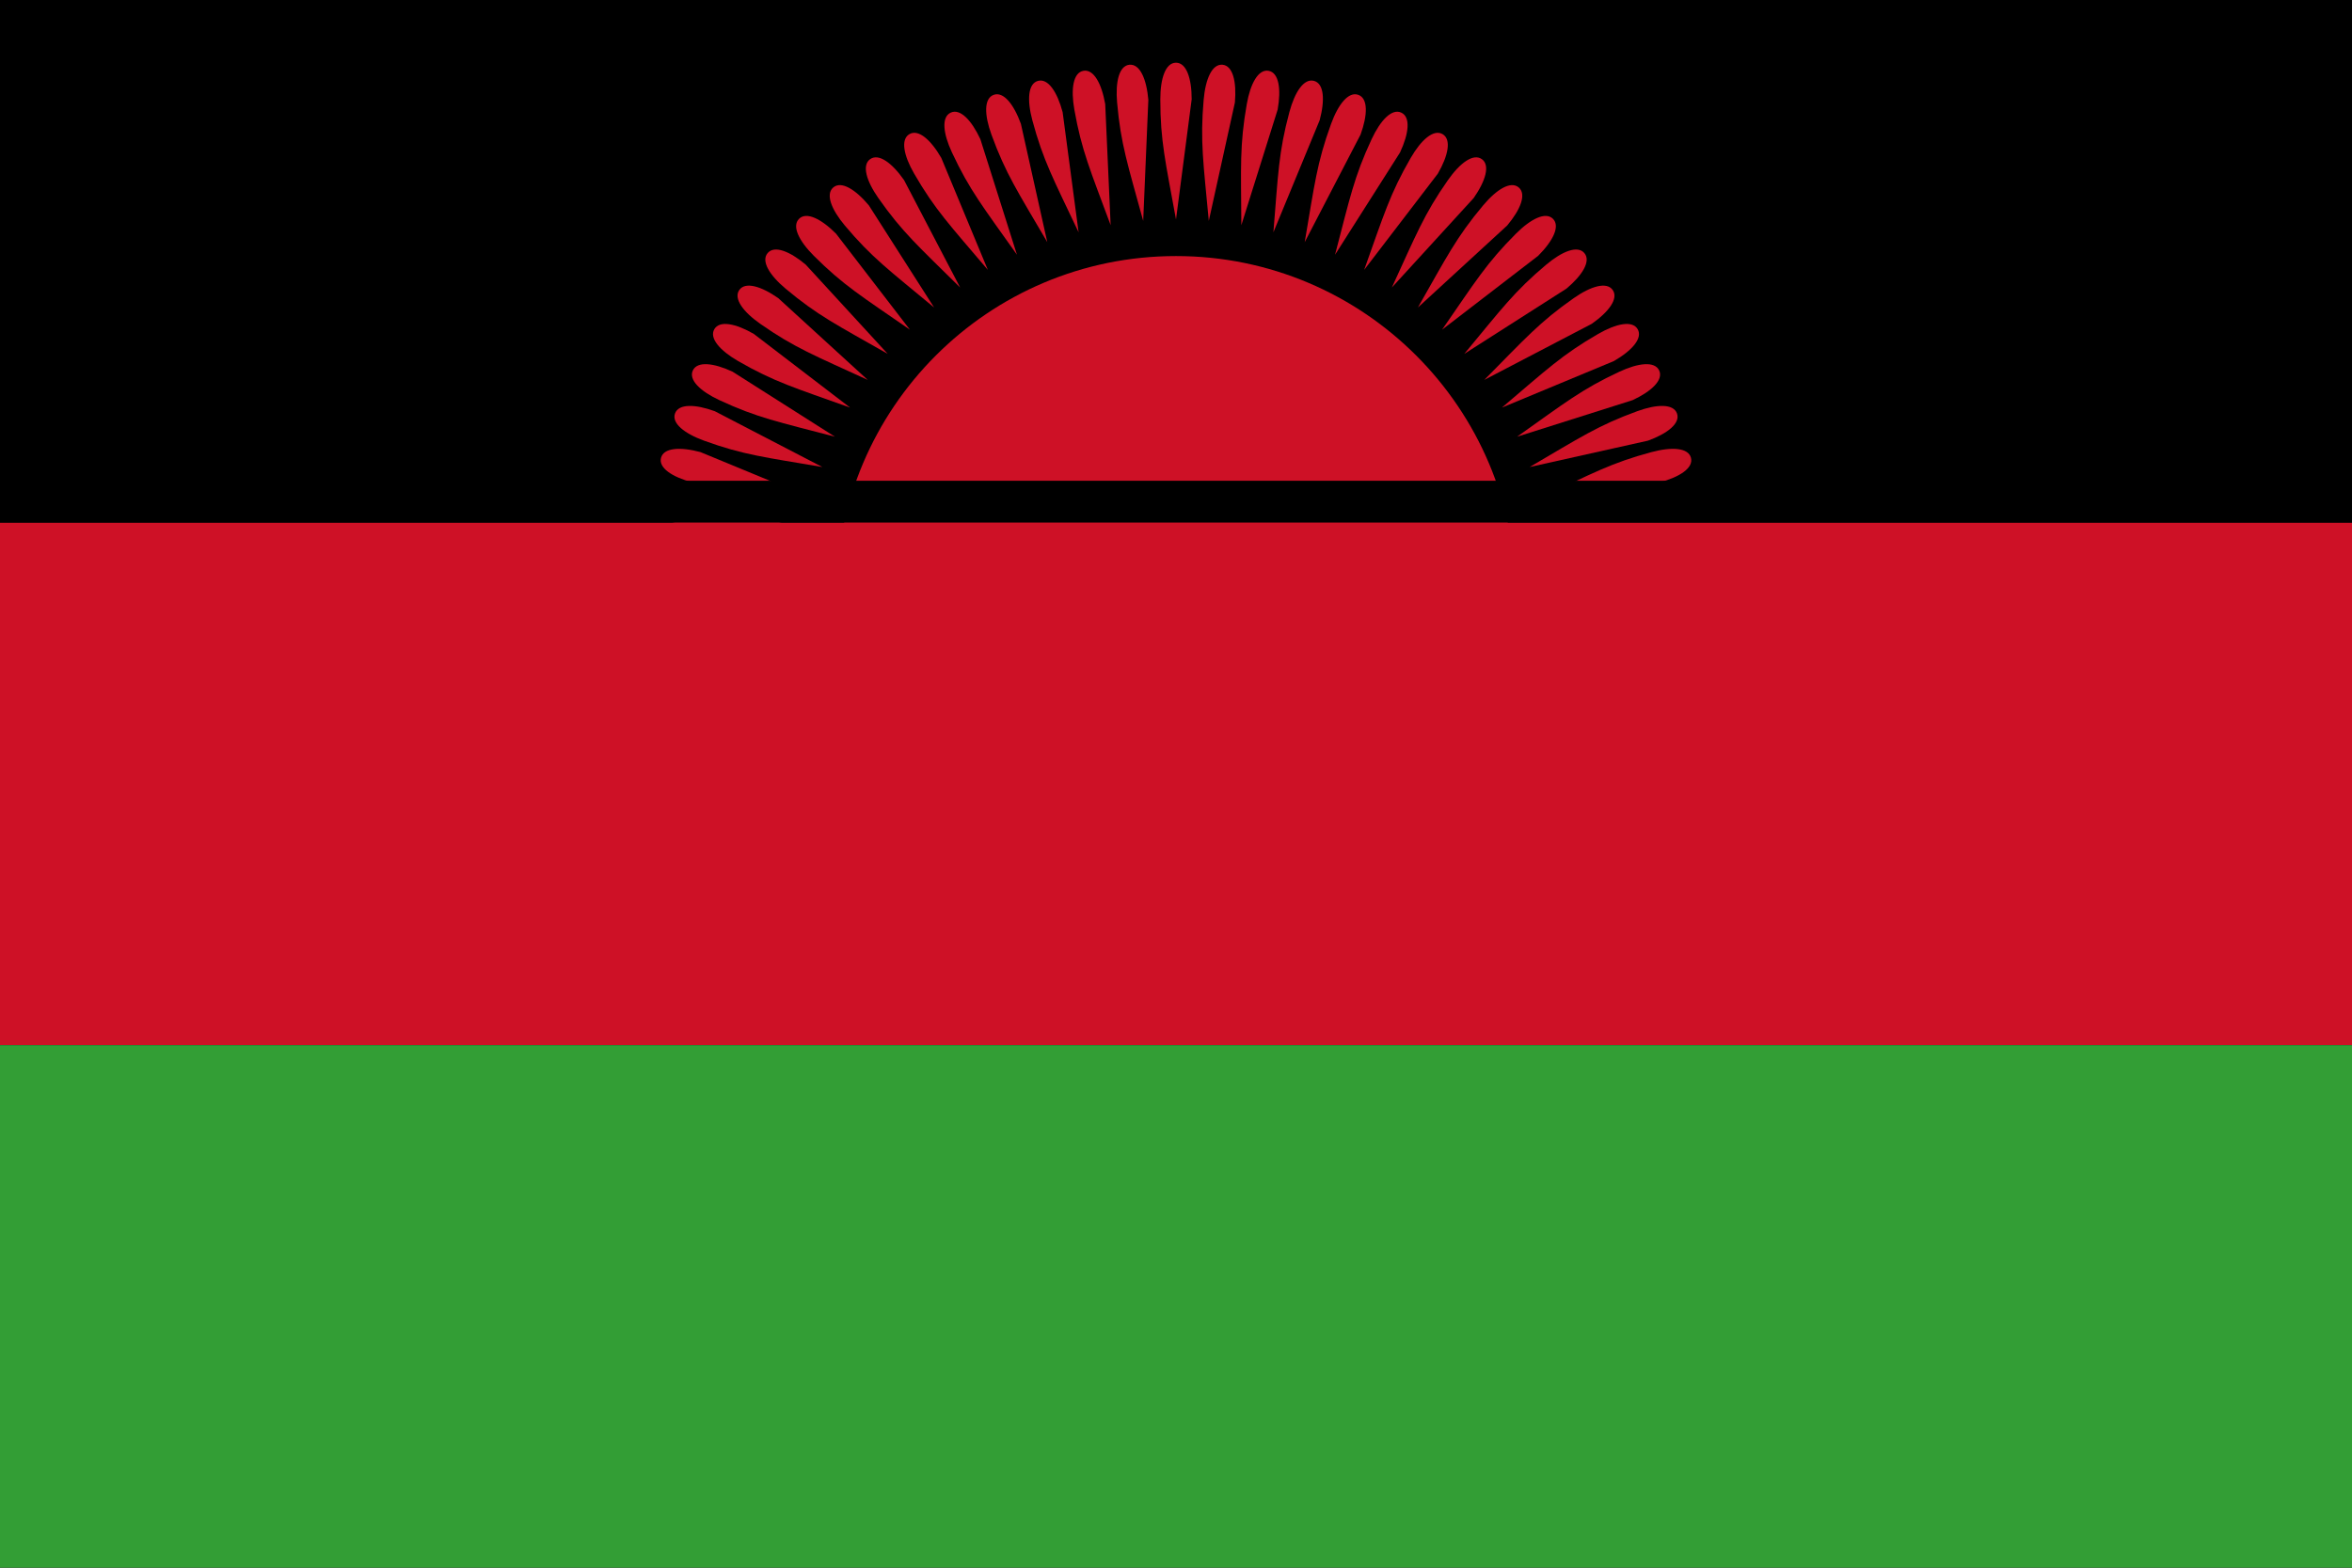 <svg xmlns="http://www.w3.org/2000/svg" xmlns:xlink="http://www.w3.org/1999/xlink" width="900" height="600" viewBox="-225 -114 450 300">
  <path d="M-225-114h450v300h-450z"/>
  <g fill="#CE1126">
    <circle r="65"/>
    <path d="M-225-14h450V86h-450z"/>
    <g id="e">
      <g id="d">
        <g id="c">
          <g id="b">
            <path id="a" d="M0-102c-2 0-3 3-3 7 0 8 1 12 3 23l3-23c0-4-1-7-3-7"/>
            <use transform="rotate(5)" xlink:href="#a"/>
          </g>
          <use transform="rotate(10)" xlink:href="#b"/>
        </g>
        <use transform="rotate(20)" xlink:href="#c"/>
      </g>
      <use transform="rotate(40)" xlink:href="#d"/>
    </g>
    <use transform="rotate(-80)" xlink:href="#e"/>
  </g>
  <path d="M-225-22h450v8h-450z"/>
  <path fill="#339E35" d="M-225 86h450v100h-450z"/>
</svg>
